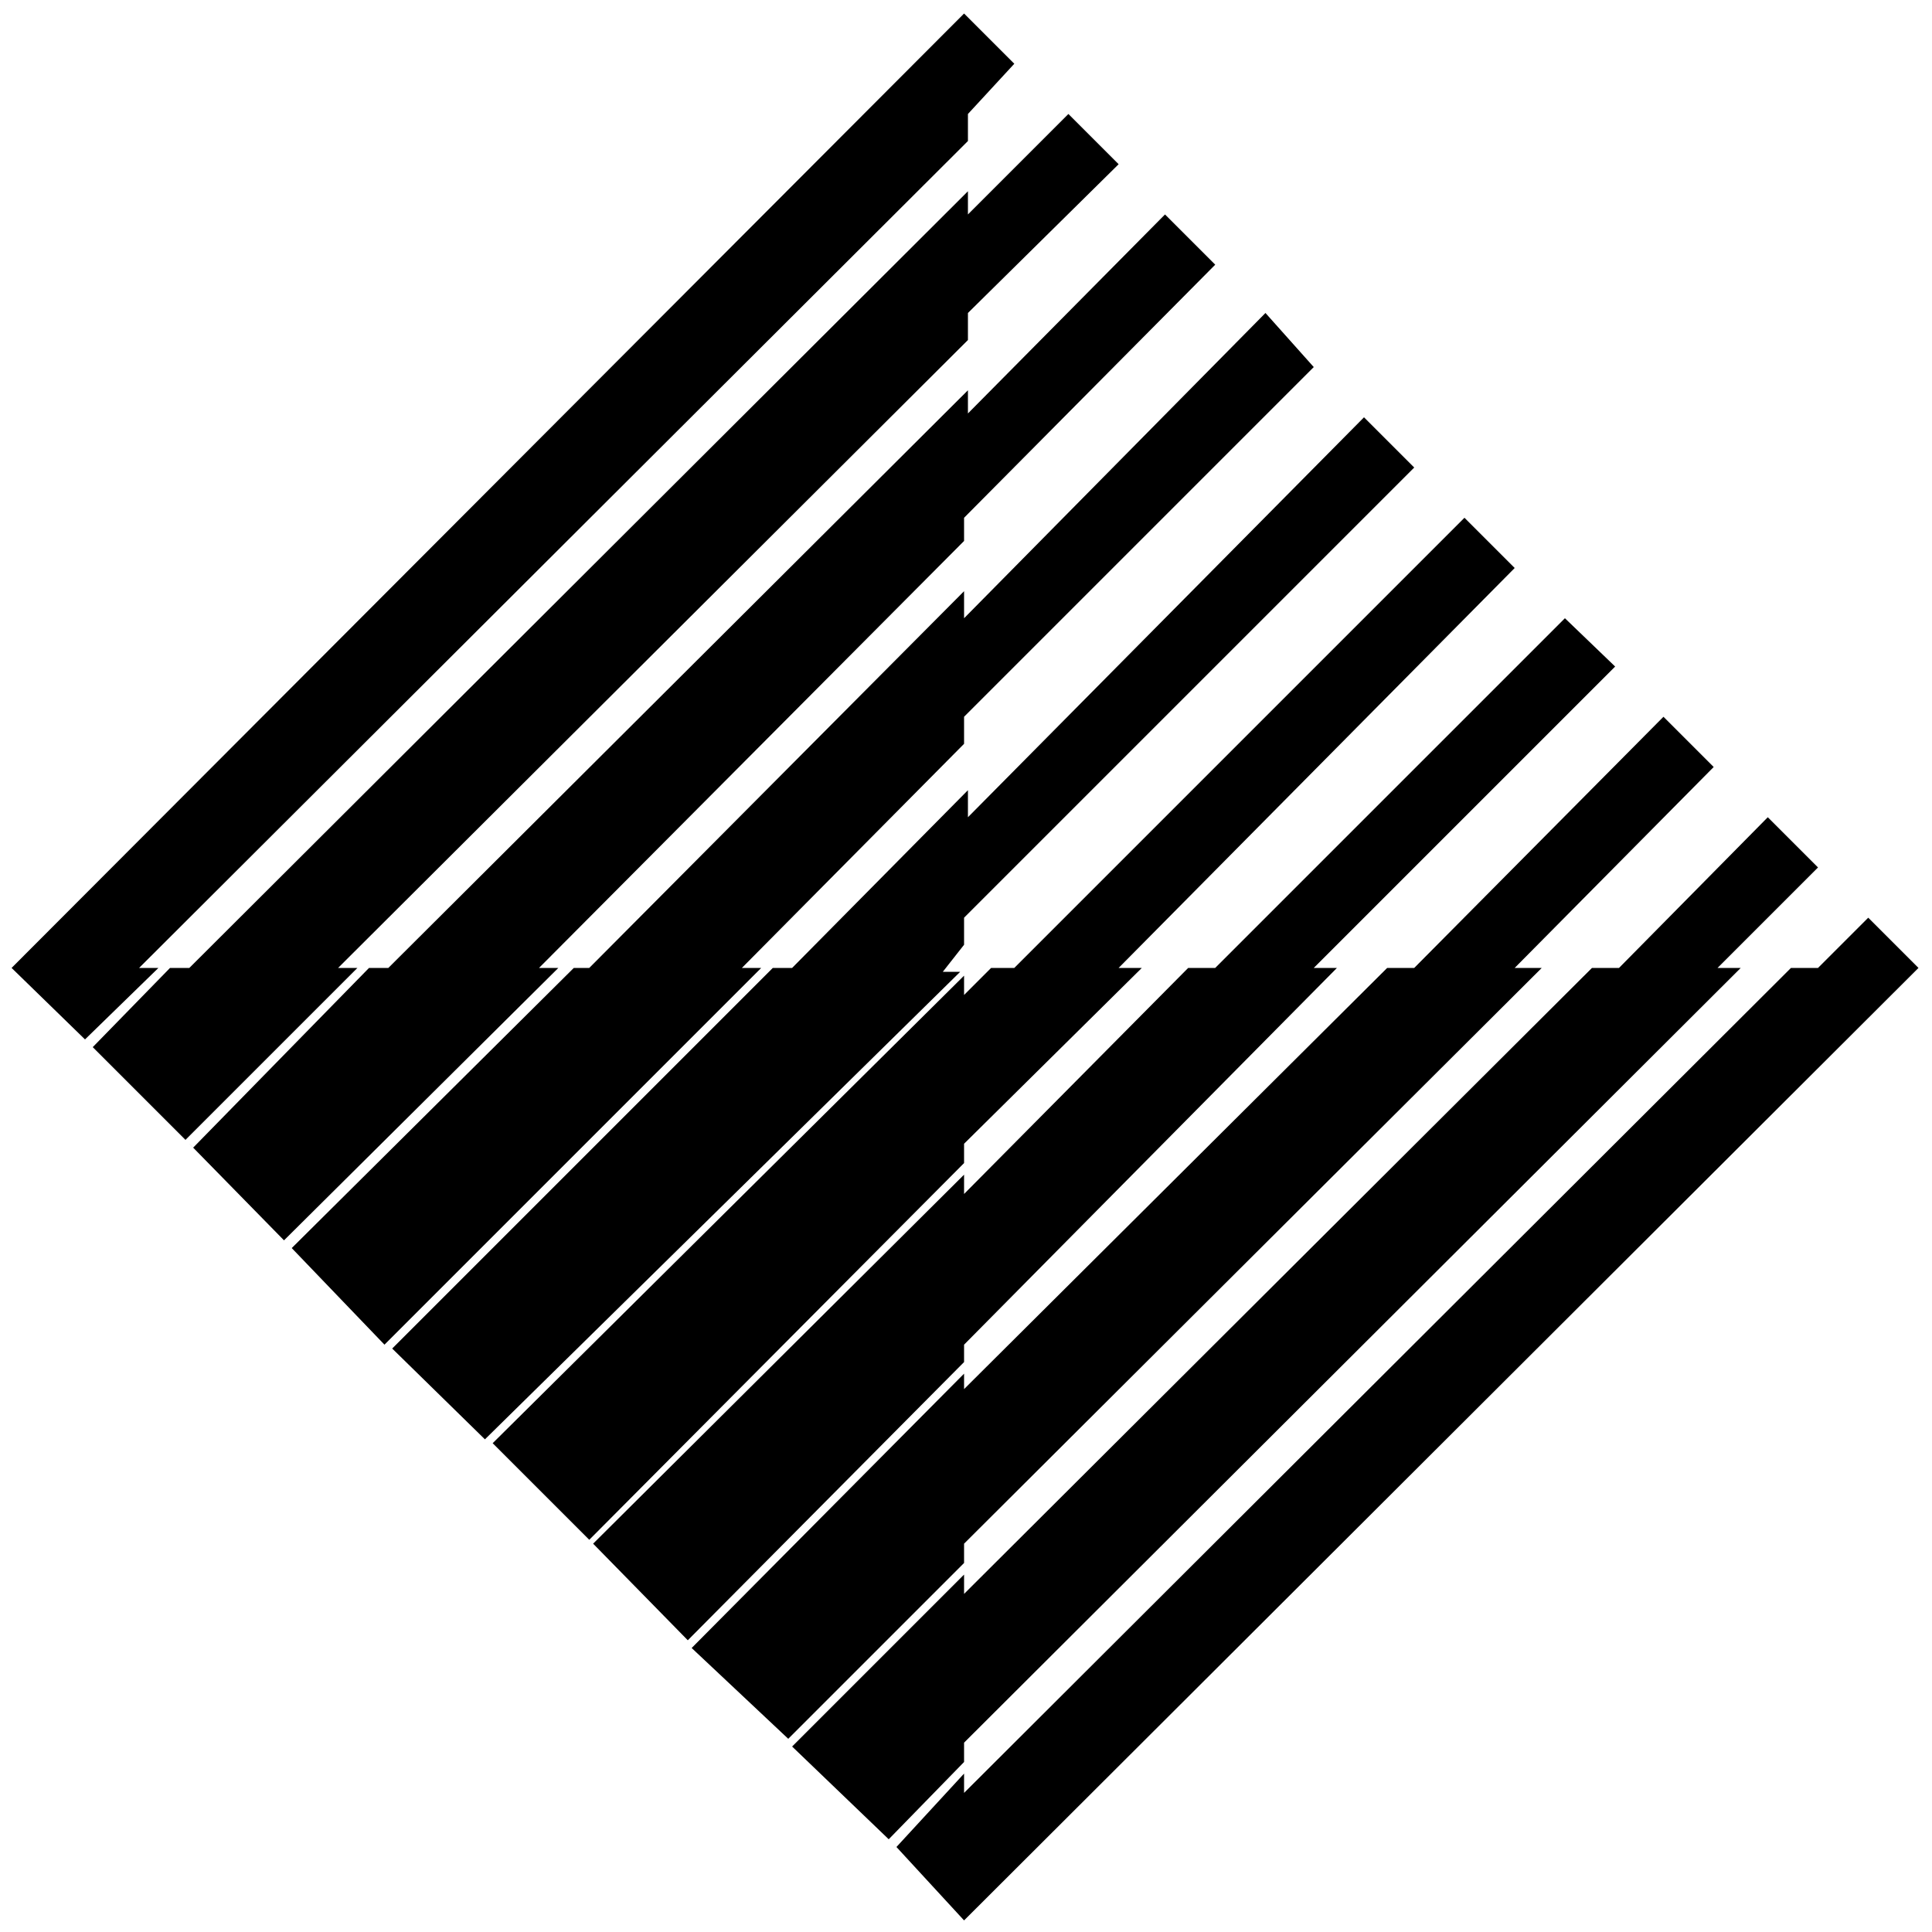 <?xml version="1.0" encoding="iso-8859-1"?>
<!DOCTYPE svg PUBLIC "-//W3C//DTD SVG 1.0//EN" "http://www.w3.org/TR/2001/REC-SVG-20010904/DTD/svg10.dtd">
<svg xmlns="http://www.w3.org/2000/svg" xml:space="preserve" width="1in" height="1in" shape-rendering="geometricPrecision" text-rendering="geometricPrecision" image-rendering="optimizeQuality" fill-rule="evenodd"
     viewBox="0 0 1000 1000">
 <g>

  <path d="M499 705l0 -9 193 -195 -12 0 156 -156 -26 -25 -181 181 -14 0 -116 117 0 -10 -192 191 49 50 143 -144z"/>
  <path d="M706 216l-205 207 0 -14 -91 92 -10 0 -197 197 48 47 246 -242 -9 0 11 -14 0 -14 233 -233 -26 -26z"/>
  <path d="M655 162l-156 158 0 -14 -194 195 -8 0 -146 145 48 50 195 -195 -10 0 115 -116 0 -14 181 -181 -25 -28z"/>
  <path d="M603 111l-102 103 0 -12 -300 299 -10 0 -91 93 -2 -2 49 50 142 -141 -10 0 220 -221 0 -12 130 -131 -26 -26z"/>
  <path d="M758 268l-233 233 -12 0 -14 14 0 -10 -244 242 50 50 194 -195 0 -10 92 -91 -12 0 205 -207 -26 -26z"/>
  <path d="M82 501l-10 0 429 -428 0 -14 24 -26 -26 -26 -493 494 38 37 38 -37z"/>
  <path d="M501 111l0 -12 -403 402 -10 0 -40 41 -4 -4 52 52 89 -89 -10 0 326 -325 0 -14 78 -77 -26 -26 -52 52z"/>
  <path d="M499 809l0 -10 299 -298 -14 0 103 -104 -26 -26 -129 130 -14 0 -219 218 0 -8 -141 142 50 47 91 -91z"/>
  <path d="M967 475l-26 26 -14 0 -428 427 0 -10 -35 38 35 38 494 -493 -26 -26z"/>
  <path d="M915 423l-77 78 -14 0 -325 324 0 -10 -89 89 50 48 39 -40 0 -10 402 -401 -12 0 52 -52 -26 -26z"/>

 </g>
</svg>
